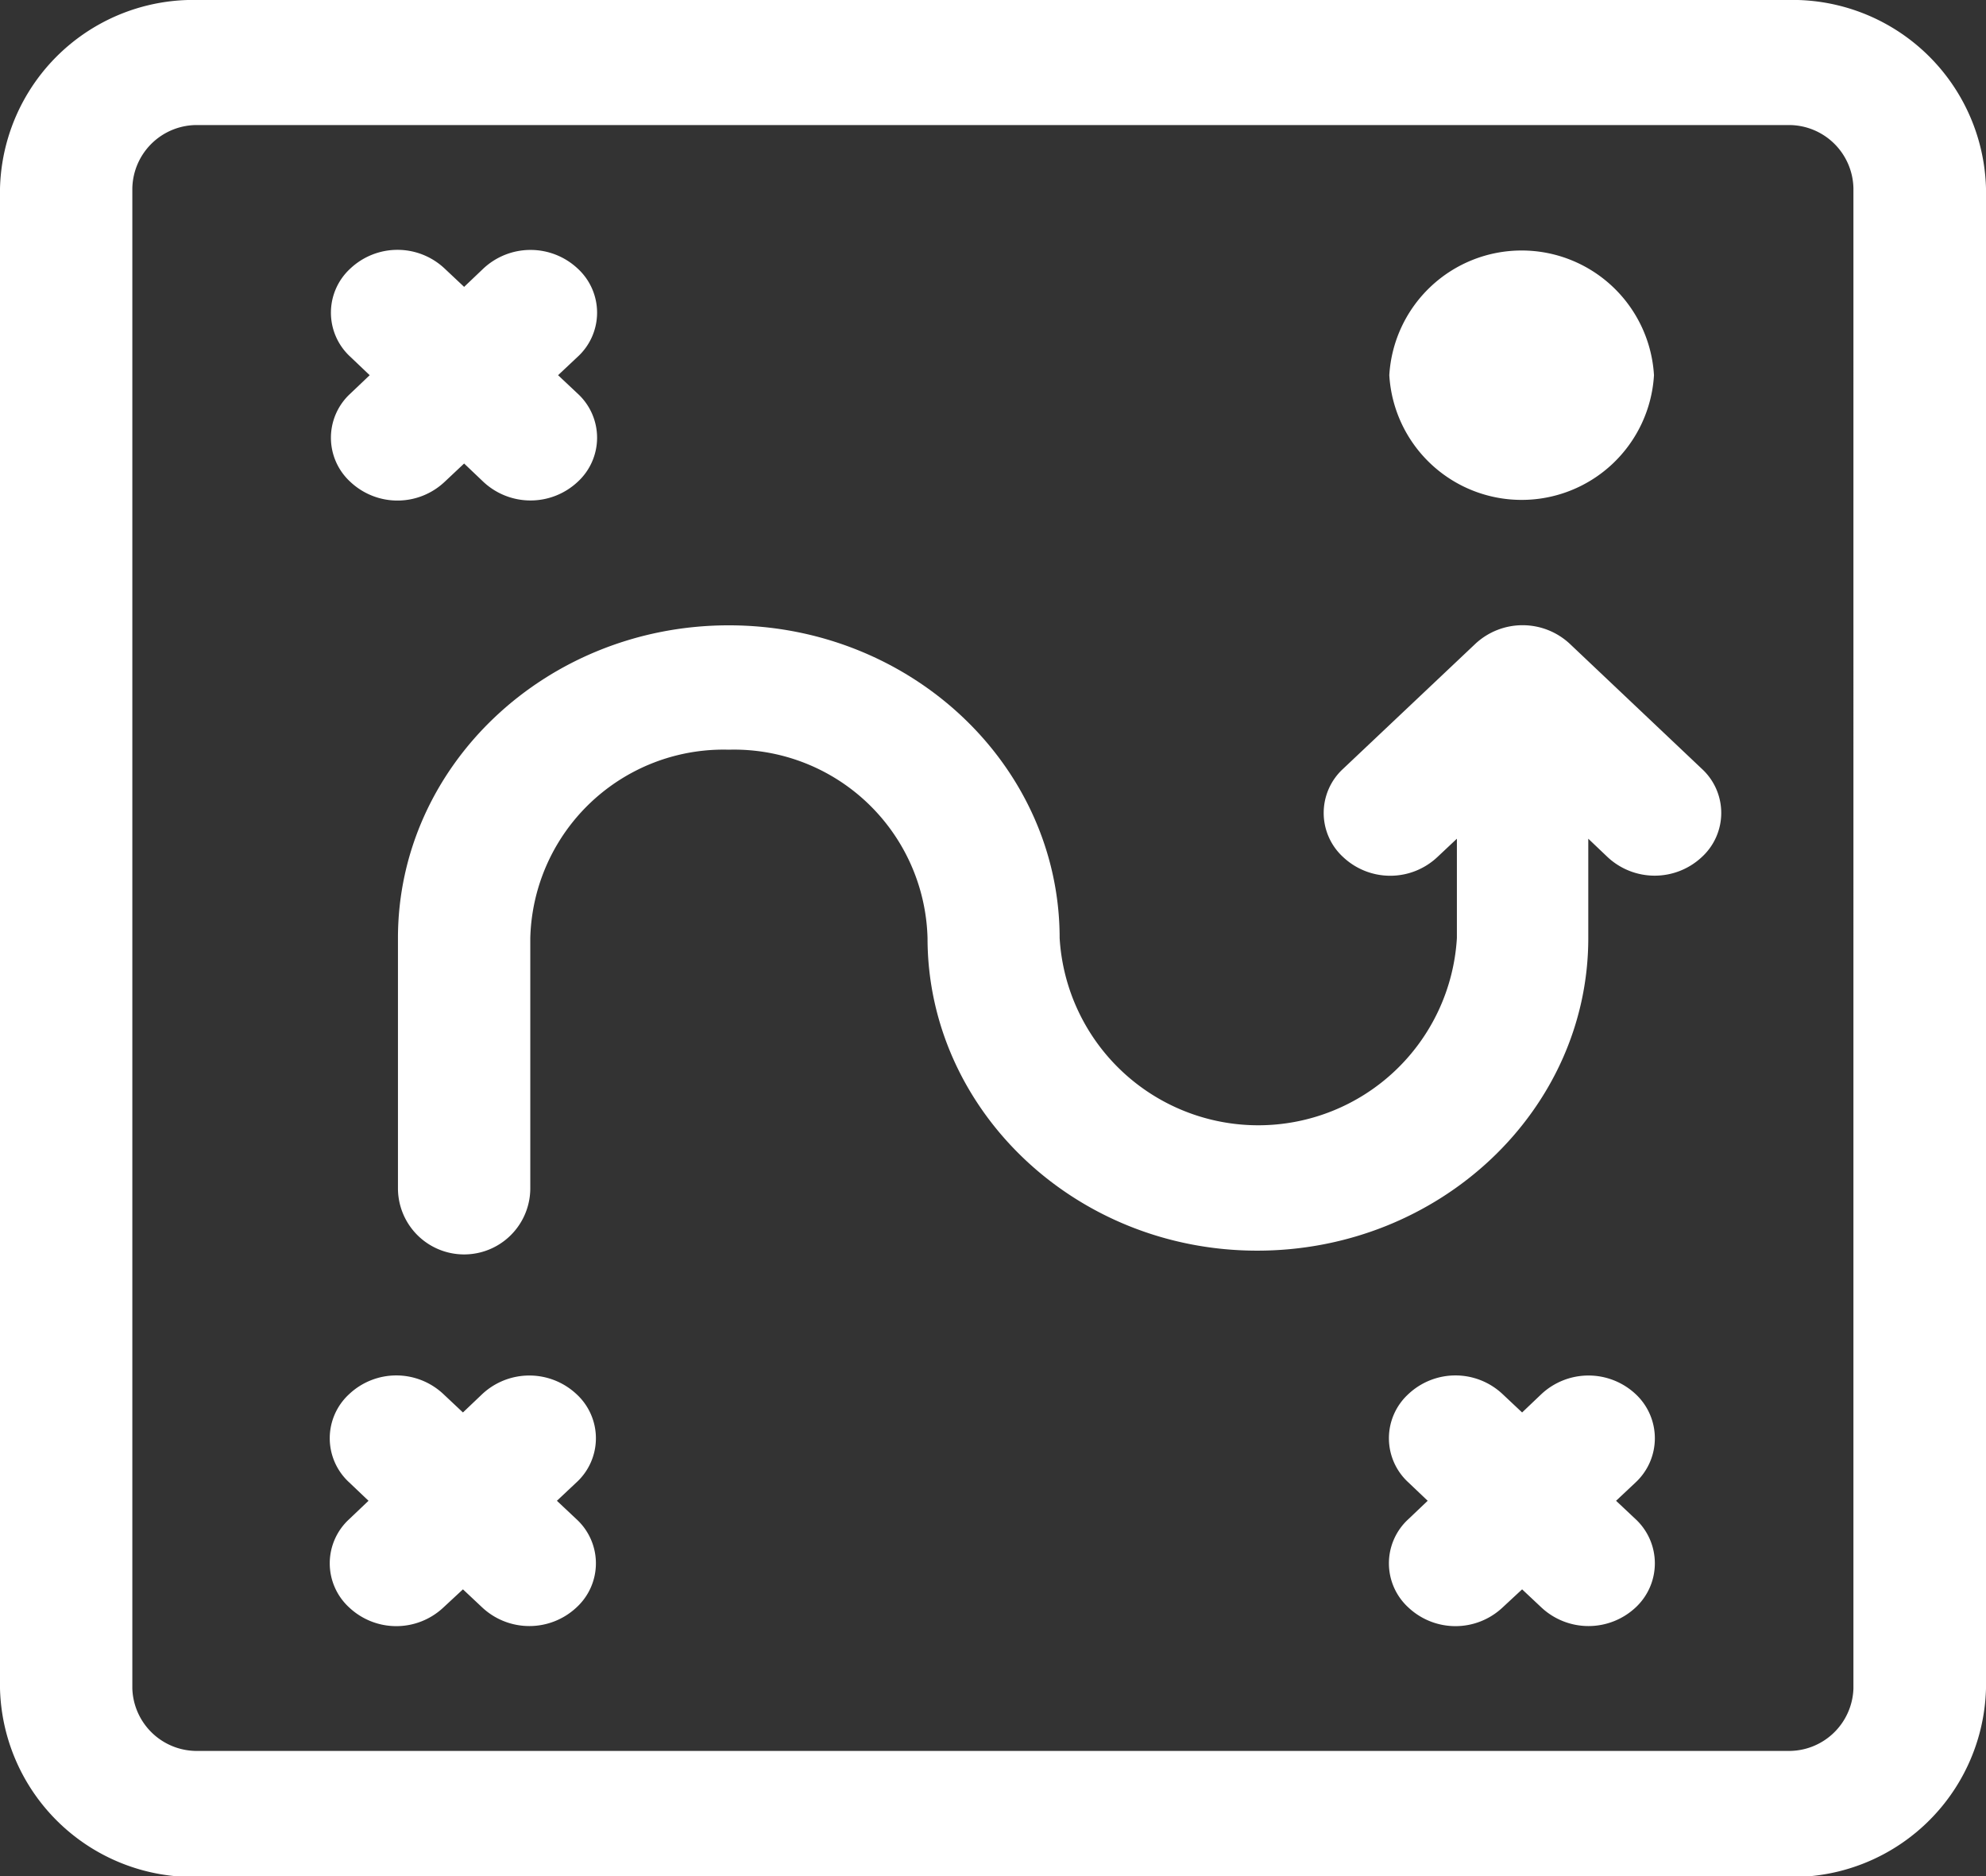 <svg xmlns="http://www.w3.org/2000/svg" width="84.34" height="79.65" viewBox="0 0 84.34 79.65"><rect x="0" y="0" width="84.34" height="79.65" fill="#333333" stroke="none"/><title>Asset 7</title><path d="M75.9,0H8.43A8.21,8.21,0,0,0,0,8V71.69a8.21,8.21,0,0,0,8.43,8H75.9a8.22,8.22,0,0,0,8.44-8V8A8.22,8.22,0,0,0,75.9,0Zm2.81,71.69a2.74,2.74,0,0,1-2.81,2.65H8.43a2.74,2.74,0,0,1-2.81-2.65V8A2.74,2.74,0,0,1,8.43,5.31H75.9A2.74,2.74,0,0,1,78.71,8ZM24.48,62.94l-.83.78.83.78a2.54,2.54,0,0,1,0,3.75,2.93,2.93,0,0,1-4,0l-.82-.77-.83.77a2.92,2.92,0,0,1-4,0,2.54,2.54,0,0,1,0-3.75l.82-.78-.82-.78a2.54,2.54,0,0,1,0-3.75,2.92,2.92,0,0,1,4,0l.83.78.82-.78a2.93,2.93,0,0,1,4,0A2.54,2.54,0,0,1,24.48,62.94Zm-9.6-46.23.82-.78-.82-.78a2.54,2.54,0,0,1,0-3.75,2.92,2.92,0,0,1,4,0l.83.78.82-.78a2.93,2.93,0,0,1,4,0,2.54,2.54,0,0,1,0,3.75l-.83.78.83.78a2.54,2.54,0,0,1,0,3.75,2.93,2.93,0,0,1-4,0l-.82-.78-.83.78a2.92,2.92,0,0,1-4,0A2.54,2.54,0,0,1,14.88,16.71ZM69.46,62.94l-.83.78.83.78a2.56,2.56,0,0,1,0,3.75,2.93,2.93,0,0,1-4,0l-.82-.77-.83.77a2.92,2.92,0,0,1-4,0,2.54,2.54,0,0,1,0-3.75l.82-.78-.82-.78a2.54,2.54,0,0,1,0-3.75,2.92,2.92,0,0,1,4,0l.83.78.82-.78a2.93,2.93,0,0,1,4,0A2.56,2.56,0,0,1,69.46,62.94ZM59,15.93a5.63,5.63,0,0,1,11.24,0,5.63,5.63,0,0,1-11.24,0ZM72.27,32.64a2.54,2.54,0,0,1,0,3.75,2.93,2.93,0,0,1-4,0l-.82-.78v4.22c0,7.31-6.31,13.27-14.06,13.27s-14-6-14-13.27a8.22,8.22,0,0,0-8.44-8,8.21,8.21,0,0,0-8.43,8V50.45a2.81,2.81,0,0,1-5.62,0V39.83c0-7.32,6.3-13.28,14.05-13.28S45,32.51,45,39.83a8.45,8.45,0,0,0,16.87,0V35.61l-.83.78a2.92,2.92,0,0,1-4,0,2.54,2.54,0,0,1,0-3.75l5.62-5.31a2.94,2.94,0,0,1,4,0Z" fill="#fff"/></svg>